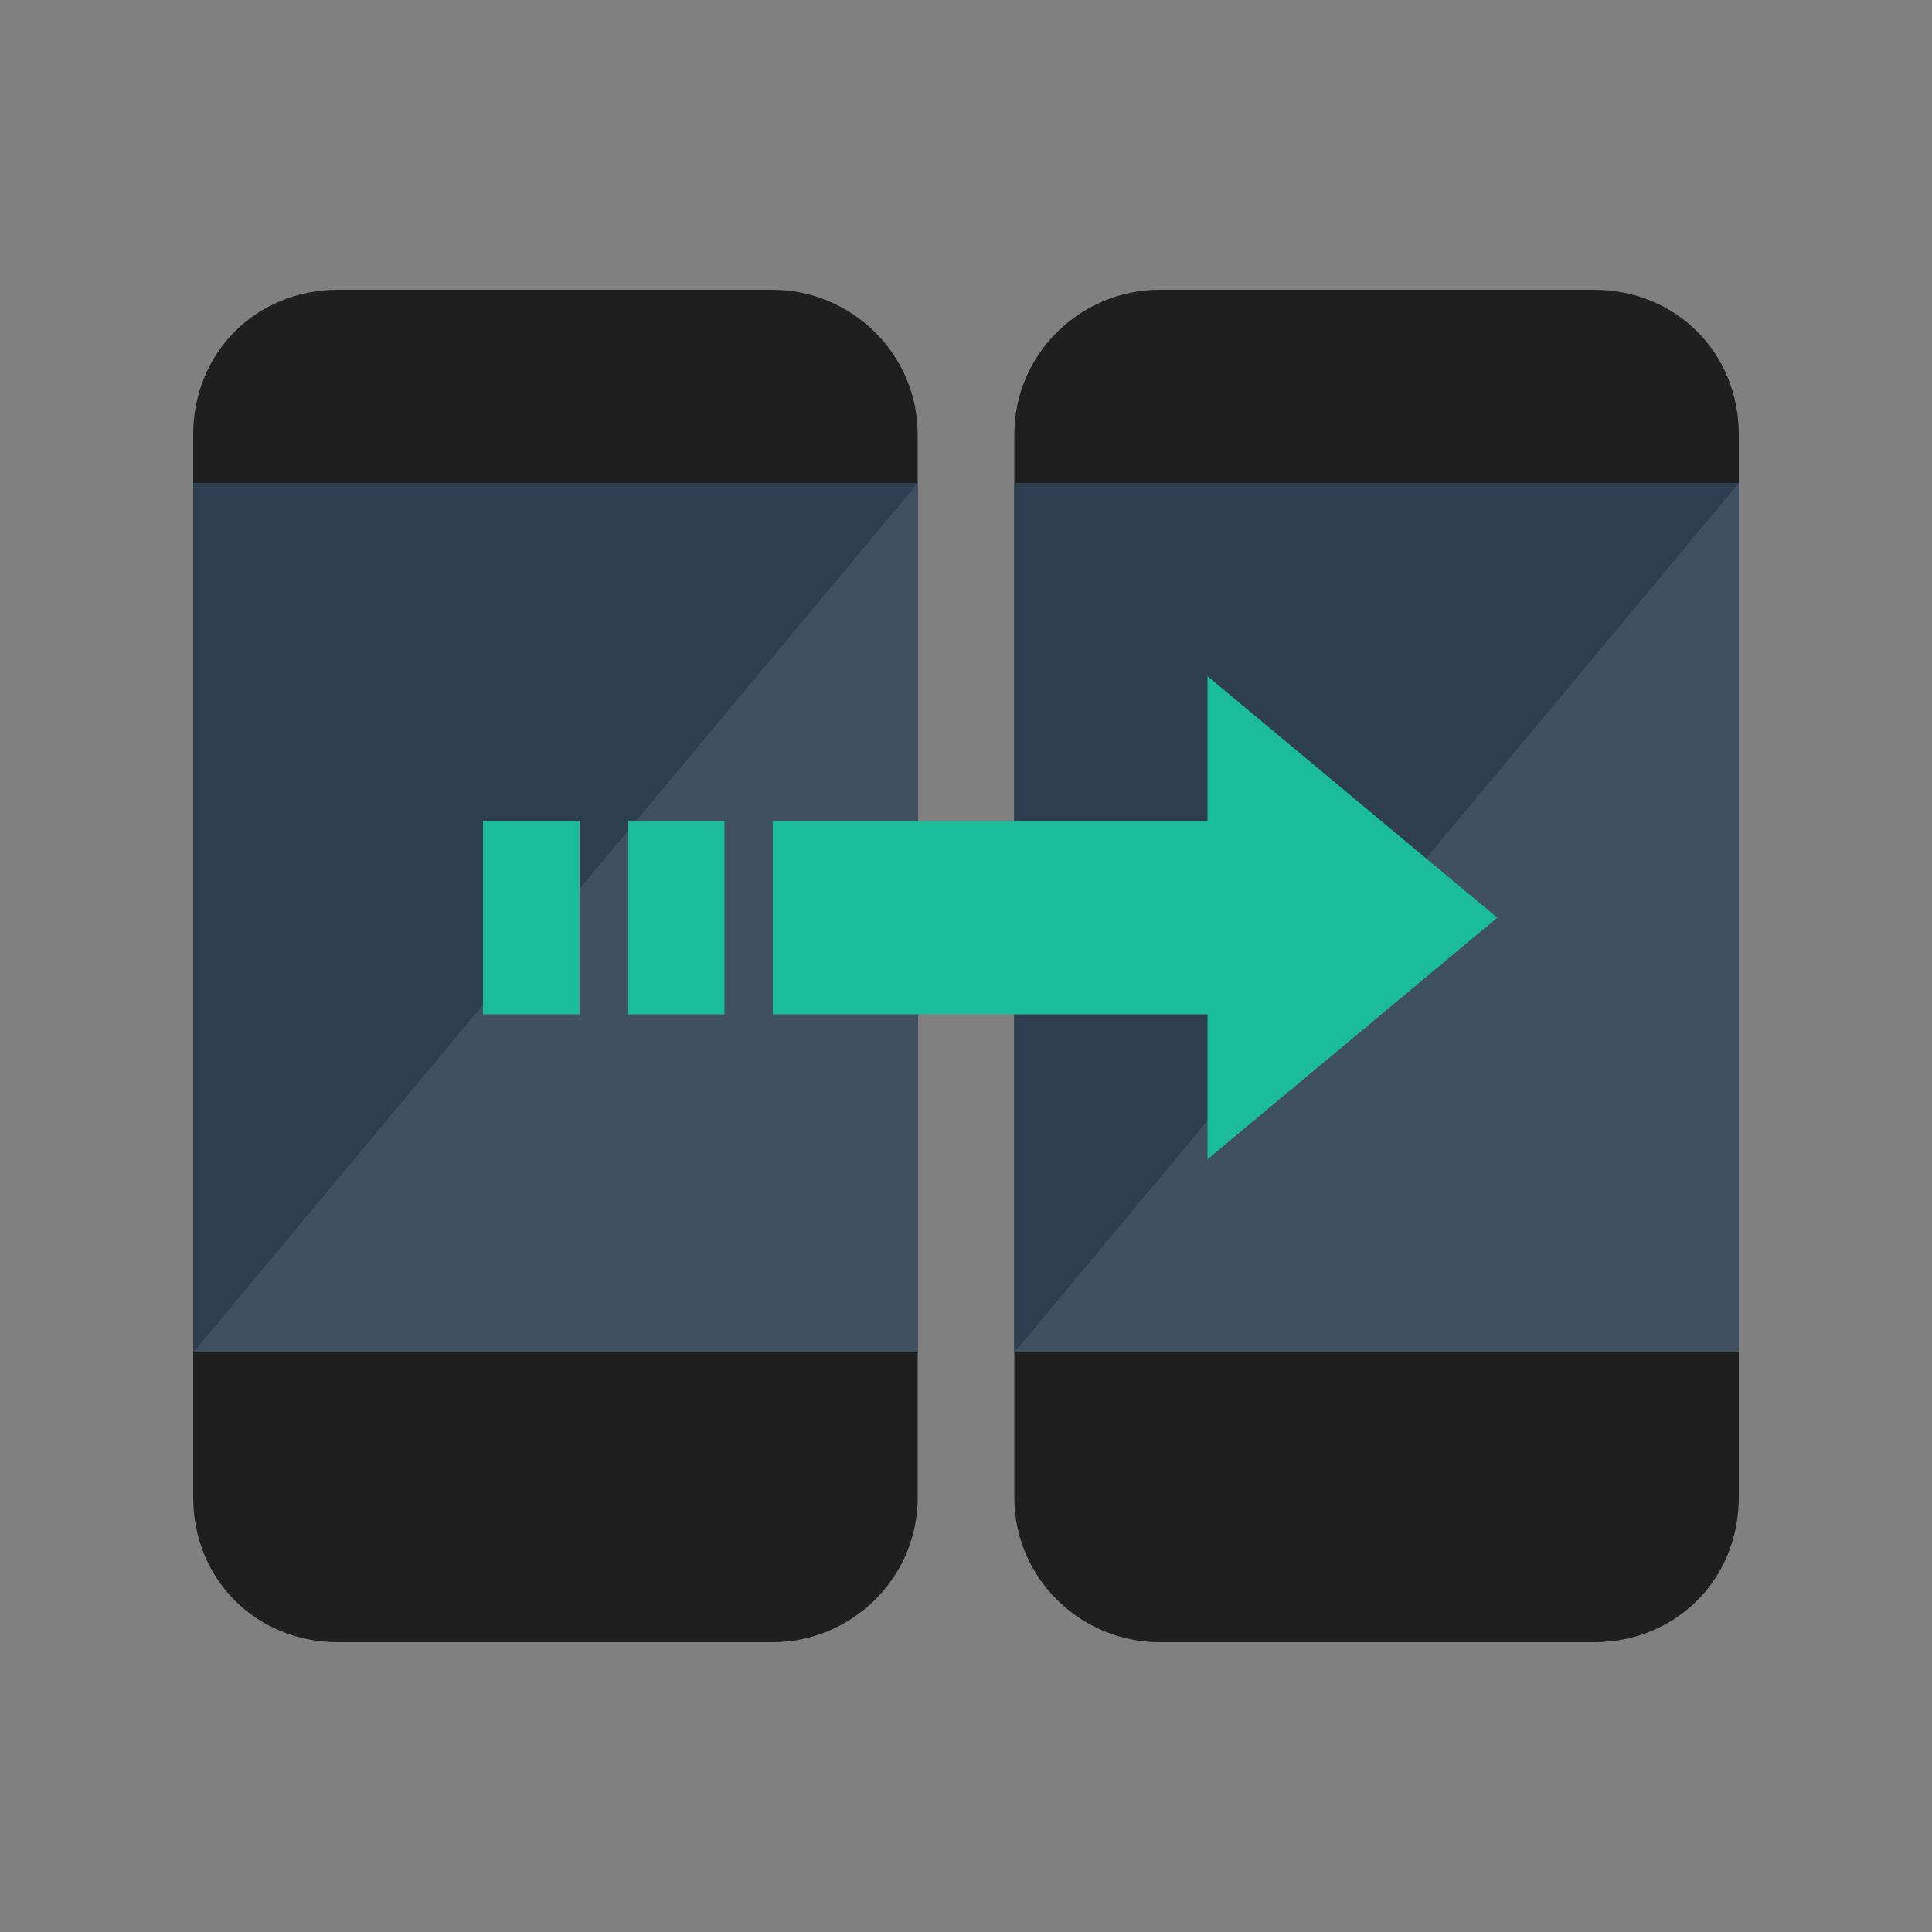 <?xml version="1.0" encoding="utf-8"?>
<!-- Generator: Adobe Illustrator 18.0.0, SVG Export Plug-In . SVG Version: 6.00 Build 0)  -->
<!DOCTYPE svg PUBLIC "-//W3C//DTD SVG 1.1//EN" "http://www.w3.org/Graphics/SVG/1.1/DTD/svg11.dtd">
<svg version="1.1" xmlns="http://www.w3.org/2000/svg" xmlns:xlink="http://www.w3.org/1999/xlink" x="0px" y="0px"
	 viewBox="0 0 40 40" enable-background="new 0 0 40 40" xml:space="preserve">
<rect x="0" y="0" width="40" height="40" fill="#808080" stroke="none"/>
<g id="Devices">
	<path fill-rule="evenodd" clip-rule="evenodd" fill="#201F1F" d="M16,34H7c-1.7,0-3-1.3-3-3V9c0-1.7,1.3-3,3-3h9c1.6,0,3,1.3,3,3
		v22C19,32.7,17.6,34,16,34z"/>
	<path fill-rule="evenodd" clip-rule="evenodd" fill="#201F1F" d="M33,34h-9c-1.6,0-3-1.3-3-3V9c0-1.7,1.4-3,3-3h9c1.7,0,3,1.3,3,3
		v22C36,32.7,34.7,34,33,34z"/>
	<g id="Transfer_2_">
		<path fill-rule="evenodd" clip-rule="evenodd" fill="#2C3E50" d="M4,28h15V10H4V28z M21,10v18h15V10H21z"/>
	</g>
	<g id="Transfer_1_" opacity="0.1">
		<path fill-rule="evenodd" clip-rule="evenodd" fill="#ECF0F1" d="M4,28h15V10L4,28z M21,28h15V10L21,28z"/>
	</g>
	<g id="Transfer_3_">
		<path fill-rule="evenodd" clip-rule="evenodd" fill="#1ABC9C" d="M13,21h2v-4h-2V21z M10,21h2v-4h-2V21z M31,19l-6-5v3h-9v4h9v3
			L31,19z"/>
	</g>
</g>
<g id="Lockup">
</g>
</svg>
